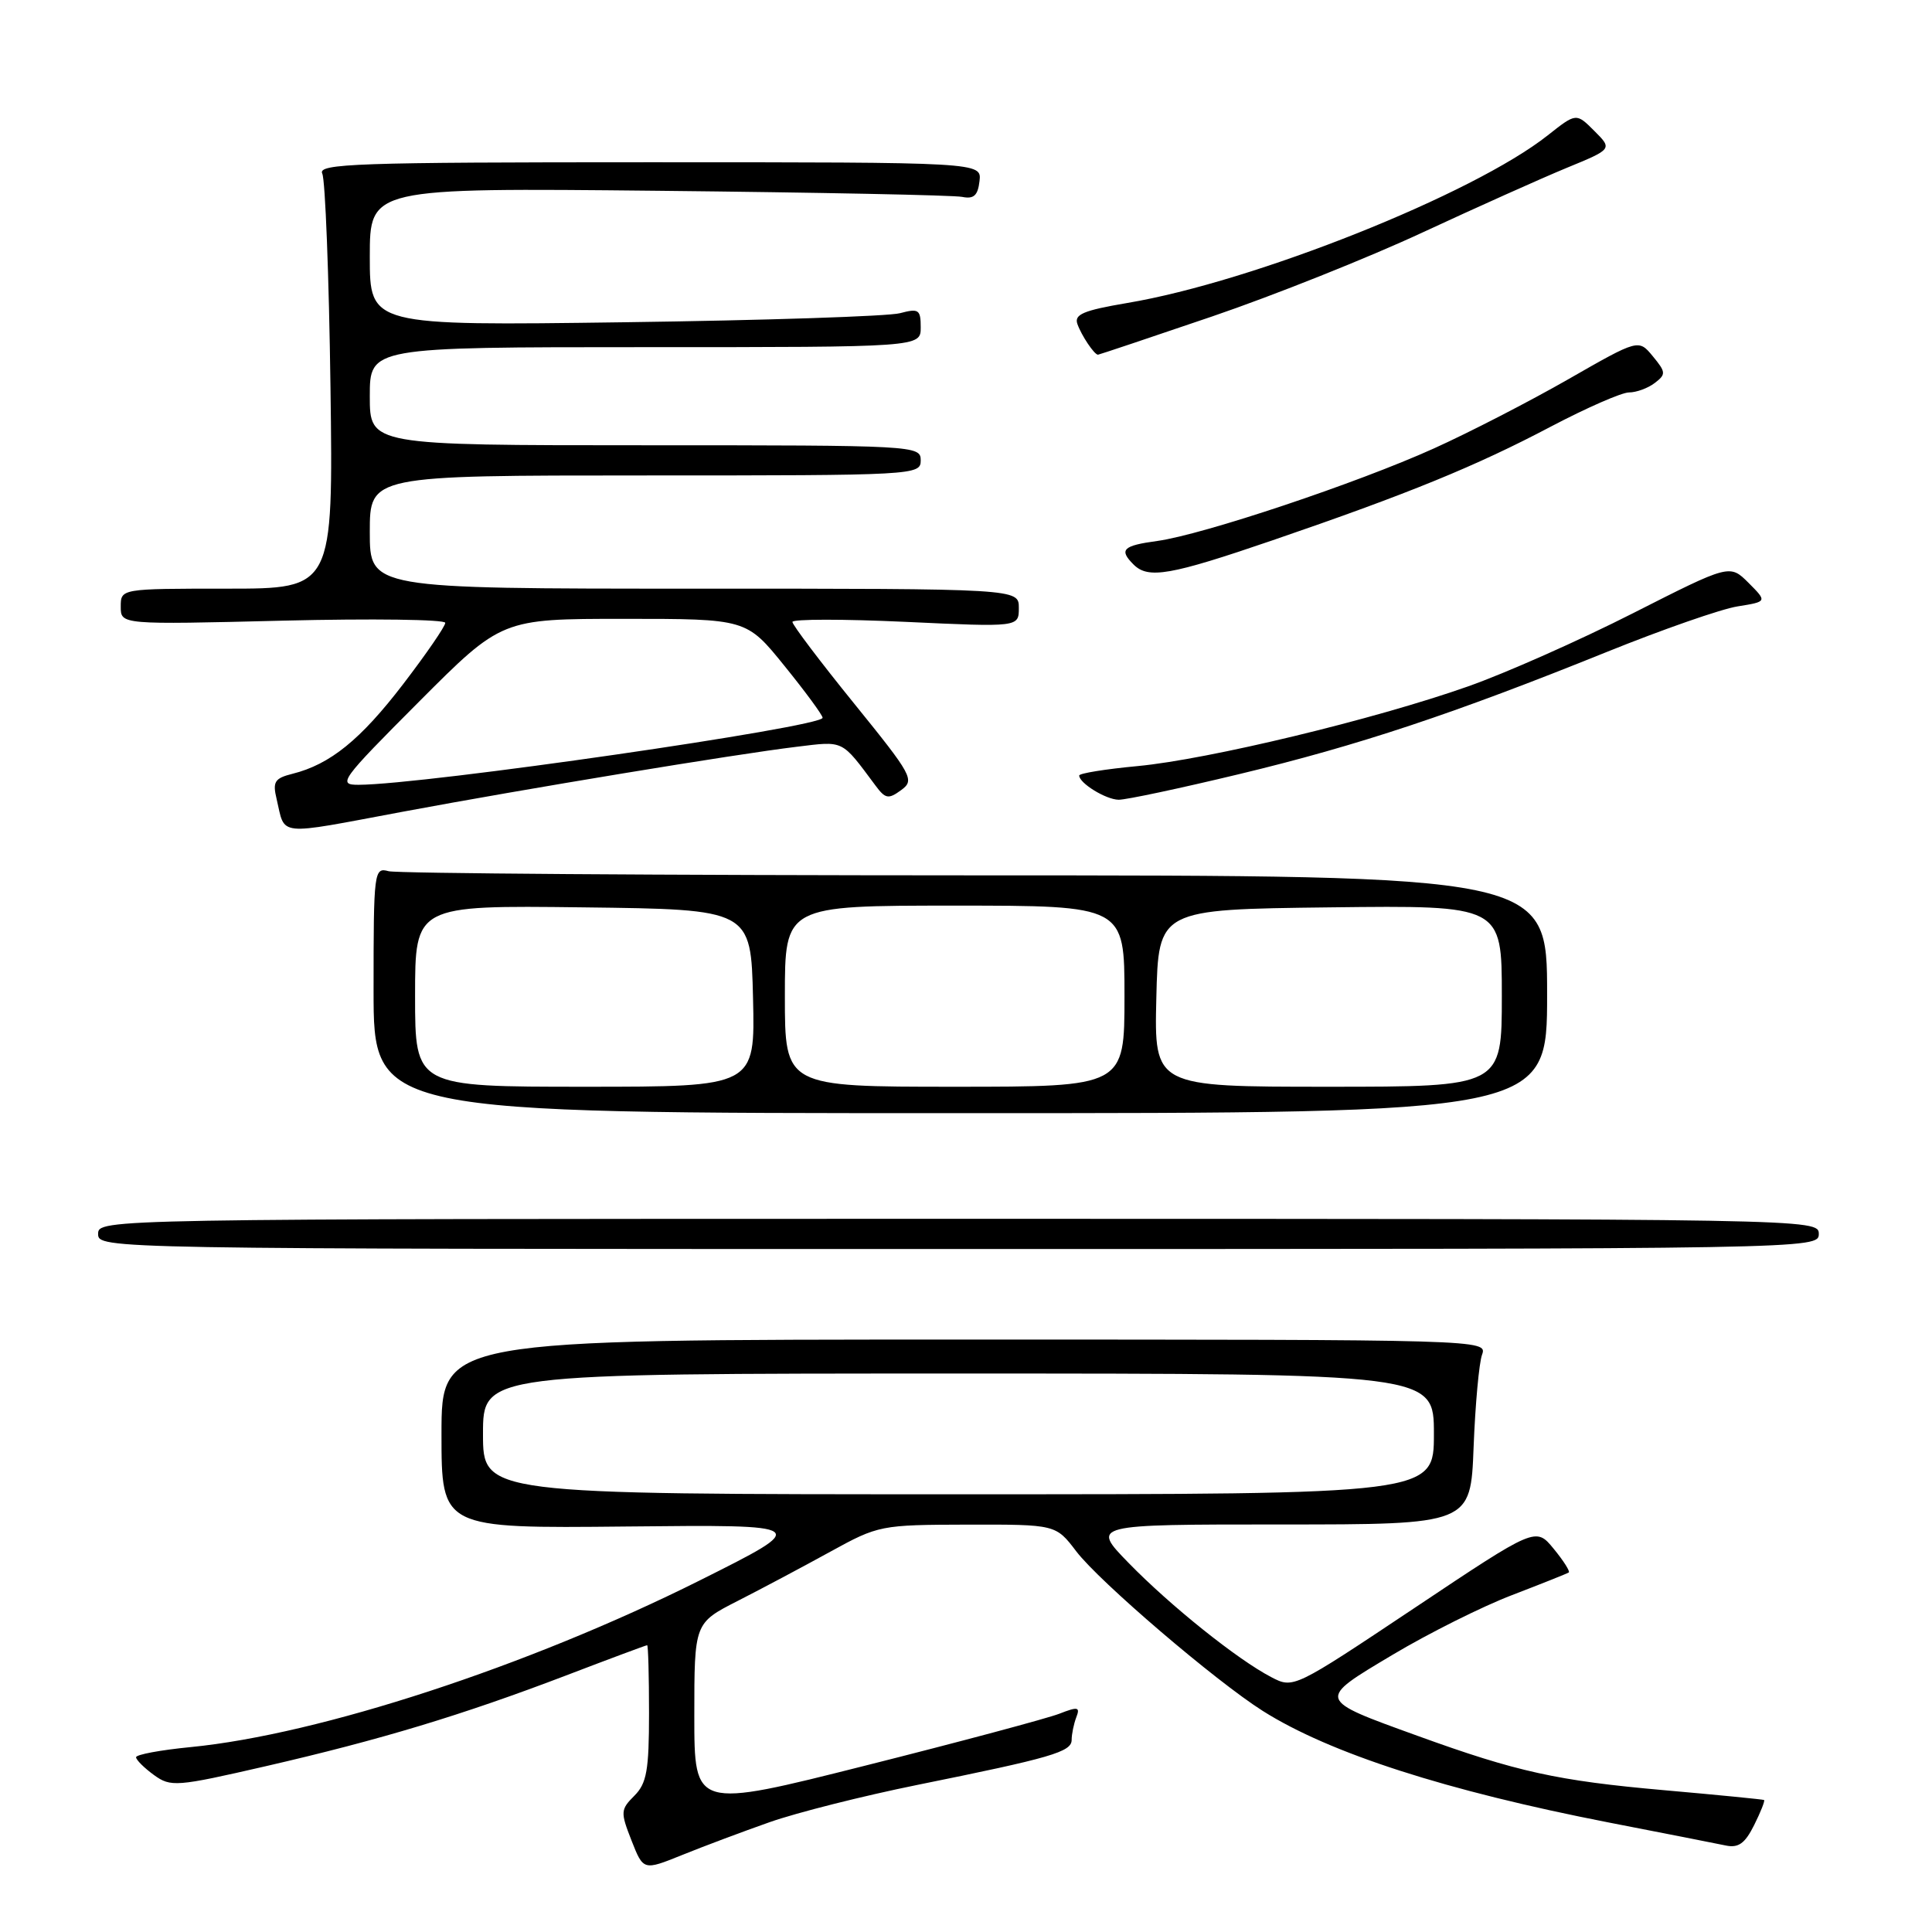 <?xml version="1.0" encoding="UTF-8" standalone="no"?>
<!DOCTYPE svg PUBLIC "-//W3C//DTD SVG 1.1//EN" "http://www.w3.org/Graphics/SVG/1.1/DTD/svg11.dtd" >
<svg xmlns="http://www.w3.org/2000/svg" xmlns:xlink="http://www.w3.org/1999/xlink" version="1.1" viewBox="0 0 256 256">
 <g >
 <path fill="currentColor"
d=" M 102.00 241.44 C 105.58 240.18 114.35 237.97 121.50 236.52 C 139.34 232.91 142.00 232.14 142.00 230.54 C 142.00 229.78 142.28 228.44 142.61 227.56 C 143.15 226.18 142.84 226.11 140.36 227.08 C 138.79 227.69 127.26 230.78 114.75 233.93 C 92.00 239.67 92.00 239.67 92.00 227.36 C 92.00 215.06 92.00 215.06 97.75 212.13 C 100.91 210.52 106.42 207.59 110.00 205.62 C 116.40 202.10 116.68 202.05 128.20 202.02 C 139.90 202.00 139.90 202.00 142.61 205.56 C 145.69 209.60 161.07 222.75 167.33 226.71 C 176.21 232.32 191.64 237.29 213.17 241.49 C 220.50 242.91 227.48 244.29 228.68 244.54 C 230.35 244.89 231.22 244.27 232.43 241.84 C 233.30 240.10 233.89 238.60 233.75 238.51 C 233.61 238.43 227.65 237.84 220.50 237.21 C 206.35 235.96 201.00 234.78 187.87 230.02 C 174.38 225.14 174.43 225.29 184.54 219.26 C 189.30 216.42 196.42 212.86 200.35 211.36 C 204.28 209.85 207.67 208.50 207.87 208.36 C 208.07 208.22 207.17 206.80 205.87 205.22 C 203.50 202.33 203.50 202.33 187.45 213.05 C 171.41 223.75 171.39 223.76 168.45 222.23 C 163.99 219.91 155.10 212.80 149.54 207.09 C 144.58 202.00 144.58 202.00 169.72 202.00 C 194.87 202.00 194.87 202.00 195.26 191.75 C 195.48 186.11 195.98 180.60 196.38 179.50 C 197.10 177.51 196.68 177.50 127.80 177.50 C 58.50 177.50 58.50 177.50 58.50 190.01 C 58.50 202.52 58.50 202.52 83.00 202.27 C 107.50 202.02 107.50 202.02 92.69 209.43 C 69.97 220.79 42.35 229.83 25.25 231.50 C 21.26 231.89 18.01 232.49 18.03 232.85 C 18.05 233.21 19.11 234.26 20.40 235.20 C 22.63 236.81 23.35 236.76 35.22 234.03 C 50.46 230.52 61.21 227.27 75.00 222.01 C 80.77 219.80 85.61 218.00 85.75 218.00 C 85.89 218.00 86.00 222.05 86.00 227.00 C 86.00 234.58 85.69 236.31 84.06 237.94 C 82.22 239.78 82.20 240.11 83.68 243.88 C 85.25 247.87 85.25 247.87 90.38 245.80 C 93.19 244.66 98.42 242.70 102.00 241.44 Z  M 241.00 163.50 C 241.00 161.51 240.33 161.50 127.00 161.50 C 13.67 161.50 13.00 161.51 13.00 163.50 C 13.00 165.49 13.67 165.50 127.00 165.50 C 240.33 165.50 241.00 165.49 241.00 163.50 Z  M 205.00 131.75 C 205.00 116.00 205.00 116.00 129.25 115.99 C 87.59 115.98 52.60 115.73 51.50 115.44 C 49.56 114.91 49.50 115.38 49.50 131.20 C 49.50 147.50 49.50 147.50 127.25 147.50 C 205.00 147.50 205.00 147.50 205.00 131.75 Z  M 53.41 107.55 C 69.59 104.53 97.46 99.93 105.50 98.96 C 111.91 98.18 111.43 97.95 116.00 104.08 C 117.32 105.86 117.72 105.93 119.41 104.69 C 121.23 103.36 120.91 102.77 113.16 93.20 C 108.67 87.66 105.00 82.80 105.00 82.41 C 105.00 82.02 111.75 82.02 120.00 82.40 C 135.00 83.10 135.00 83.10 135.00 80.55 C 135.00 78.00 135.00 78.00 92.00 78.00 C 49.00 78.00 49.00 78.00 49.00 70.50 C 49.00 63.00 49.00 63.00 85.50 63.00 C 121.33 63.00 122.00 62.96 122.00 61.00 C 122.00 59.04 121.33 59.00 85.50 59.00 C 49.00 59.00 49.00 59.00 49.00 52.50 C 49.00 46.00 49.00 46.00 85.50 46.00 C 122.00 46.00 122.00 46.00 122.00 43.38 C 122.00 41.02 121.74 40.84 119.25 41.50 C 117.74 41.91 101.31 42.45 82.75 42.70 C 49.00 43.16 49.00 43.16 49.00 34.03 C 49.00 24.89 49.00 24.89 87.25 25.28 C 108.29 25.50 126.40 25.86 127.50 26.09 C 129.03 26.40 129.57 25.91 129.79 24.00 C 130.08 21.50 130.08 21.50 86.03 21.50 C 47.22 21.50 42.06 21.68 42.70 23.00 C 43.10 23.82 43.59 36.54 43.79 51.25 C 44.15 78.00 44.15 78.00 30.07 78.00 C 16.00 78.00 16.00 78.00 16.00 80.39 C 16.00 82.77 16.00 82.77 37.50 82.24 C 49.33 81.95 59.00 82.08 59.00 82.53 C 59.00 82.99 56.49 86.64 53.42 90.65 C 47.77 98.02 43.75 101.28 38.76 102.53 C 36.40 103.12 36.10 103.58 36.65 105.86 C 37.84 110.88 36.39 110.73 53.41 107.55 Z  M 164.22 102.57 C 179.96 98.79 192.64 94.57 212.90 86.39 C 220.28 83.41 228.08 80.69 230.24 80.35 C 234.17 79.72 234.17 79.72 231.69 77.23 C 229.20 74.75 229.20 74.75 216.35 81.27 C 209.28 84.86 199.45 89.22 194.50 90.96 C 182.15 95.32 160.09 100.63 150.74 101.51 C 146.48 101.91 143.00 102.47 143.00 102.76 C 143.00 103.77 146.52 105.94 148.22 105.97 C 149.17 105.99 156.37 104.46 164.22 102.57 Z  M 168.63 71.59 C 186.58 65.44 195.56 61.77 205.51 56.52 C 210.23 54.04 214.88 52.00 215.85 52.00 C 216.82 52.00 218.36 51.44 219.26 50.75 C 220.77 49.60 220.75 49.32 219.01 47.21 C 217.12 44.92 217.12 44.92 207.81 50.25 C 202.69 53.18 194.68 57.31 190.00 59.42 C 179.83 64.02 159.42 70.84 153.35 71.68 C 148.77 72.30 148.24 72.84 150.20 74.80 C 152.15 76.75 155.05 76.24 168.63 71.59 Z  M 160.62 41.93 C 168.80 39.14 181.35 34.13 188.50 30.80 C 195.65 27.48 204.24 23.63 207.58 22.25 C 213.66 19.75 213.66 19.75 211.26 17.35 C 208.86 14.95 208.86 14.95 205.10 17.92 C 195.24 25.73 166.16 37.33 149.35 40.15 C 143.57 41.13 142.31 41.66 142.76 42.93 C 143.30 44.46 145.00 47.00 145.49 47.00 C 145.62 47.00 152.43 44.72 160.62 41.93 Z  M 64.00 190.00 C 64.00 182.00 64.00 182.00 127.00 182.00 C 190.00 182.00 190.00 182.00 190.00 190.00 C 190.00 198.00 190.00 198.00 127.00 198.00 C 64.00 198.00 64.00 198.00 64.00 190.00 Z  M 55.00 131.98 C 55.00 119.96 55.00 119.96 77.25 120.23 C 99.50 120.50 99.50 120.50 99.78 132.25 C 100.06 144.00 100.06 144.00 77.53 144.00 C 55.00 144.00 55.00 144.00 55.00 131.98 Z  M 104.00 132.00 C 104.00 120.00 104.00 120.00 126.50 120.00 C 149.00 120.00 149.00 120.00 149.00 132.00 C 149.00 144.00 149.00 144.00 126.50 144.00 C 104.00 144.00 104.00 144.00 104.00 132.00 Z  M 153.22 132.25 C 153.50 120.50 153.50 120.50 176.25 120.23 C 199.00 119.96 199.00 119.96 199.00 131.98 C 199.00 144.00 199.00 144.00 175.97 144.00 C 152.94 144.00 152.94 144.00 153.22 132.25 Z  M 55.50 93.00 C 66.47 82.00 66.47 82.00 82.69 82.00 C 98.91 82.00 98.91 82.00 103.95 88.24 C 106.73 91.67 109.00 94.76 109.00 95.11 C 109.00 96.33 56.19 103.97 47.52 103.99 C 44.69 104.00 45.12 103.41 55.50 93.00 Z "/>
</g>
</svg>